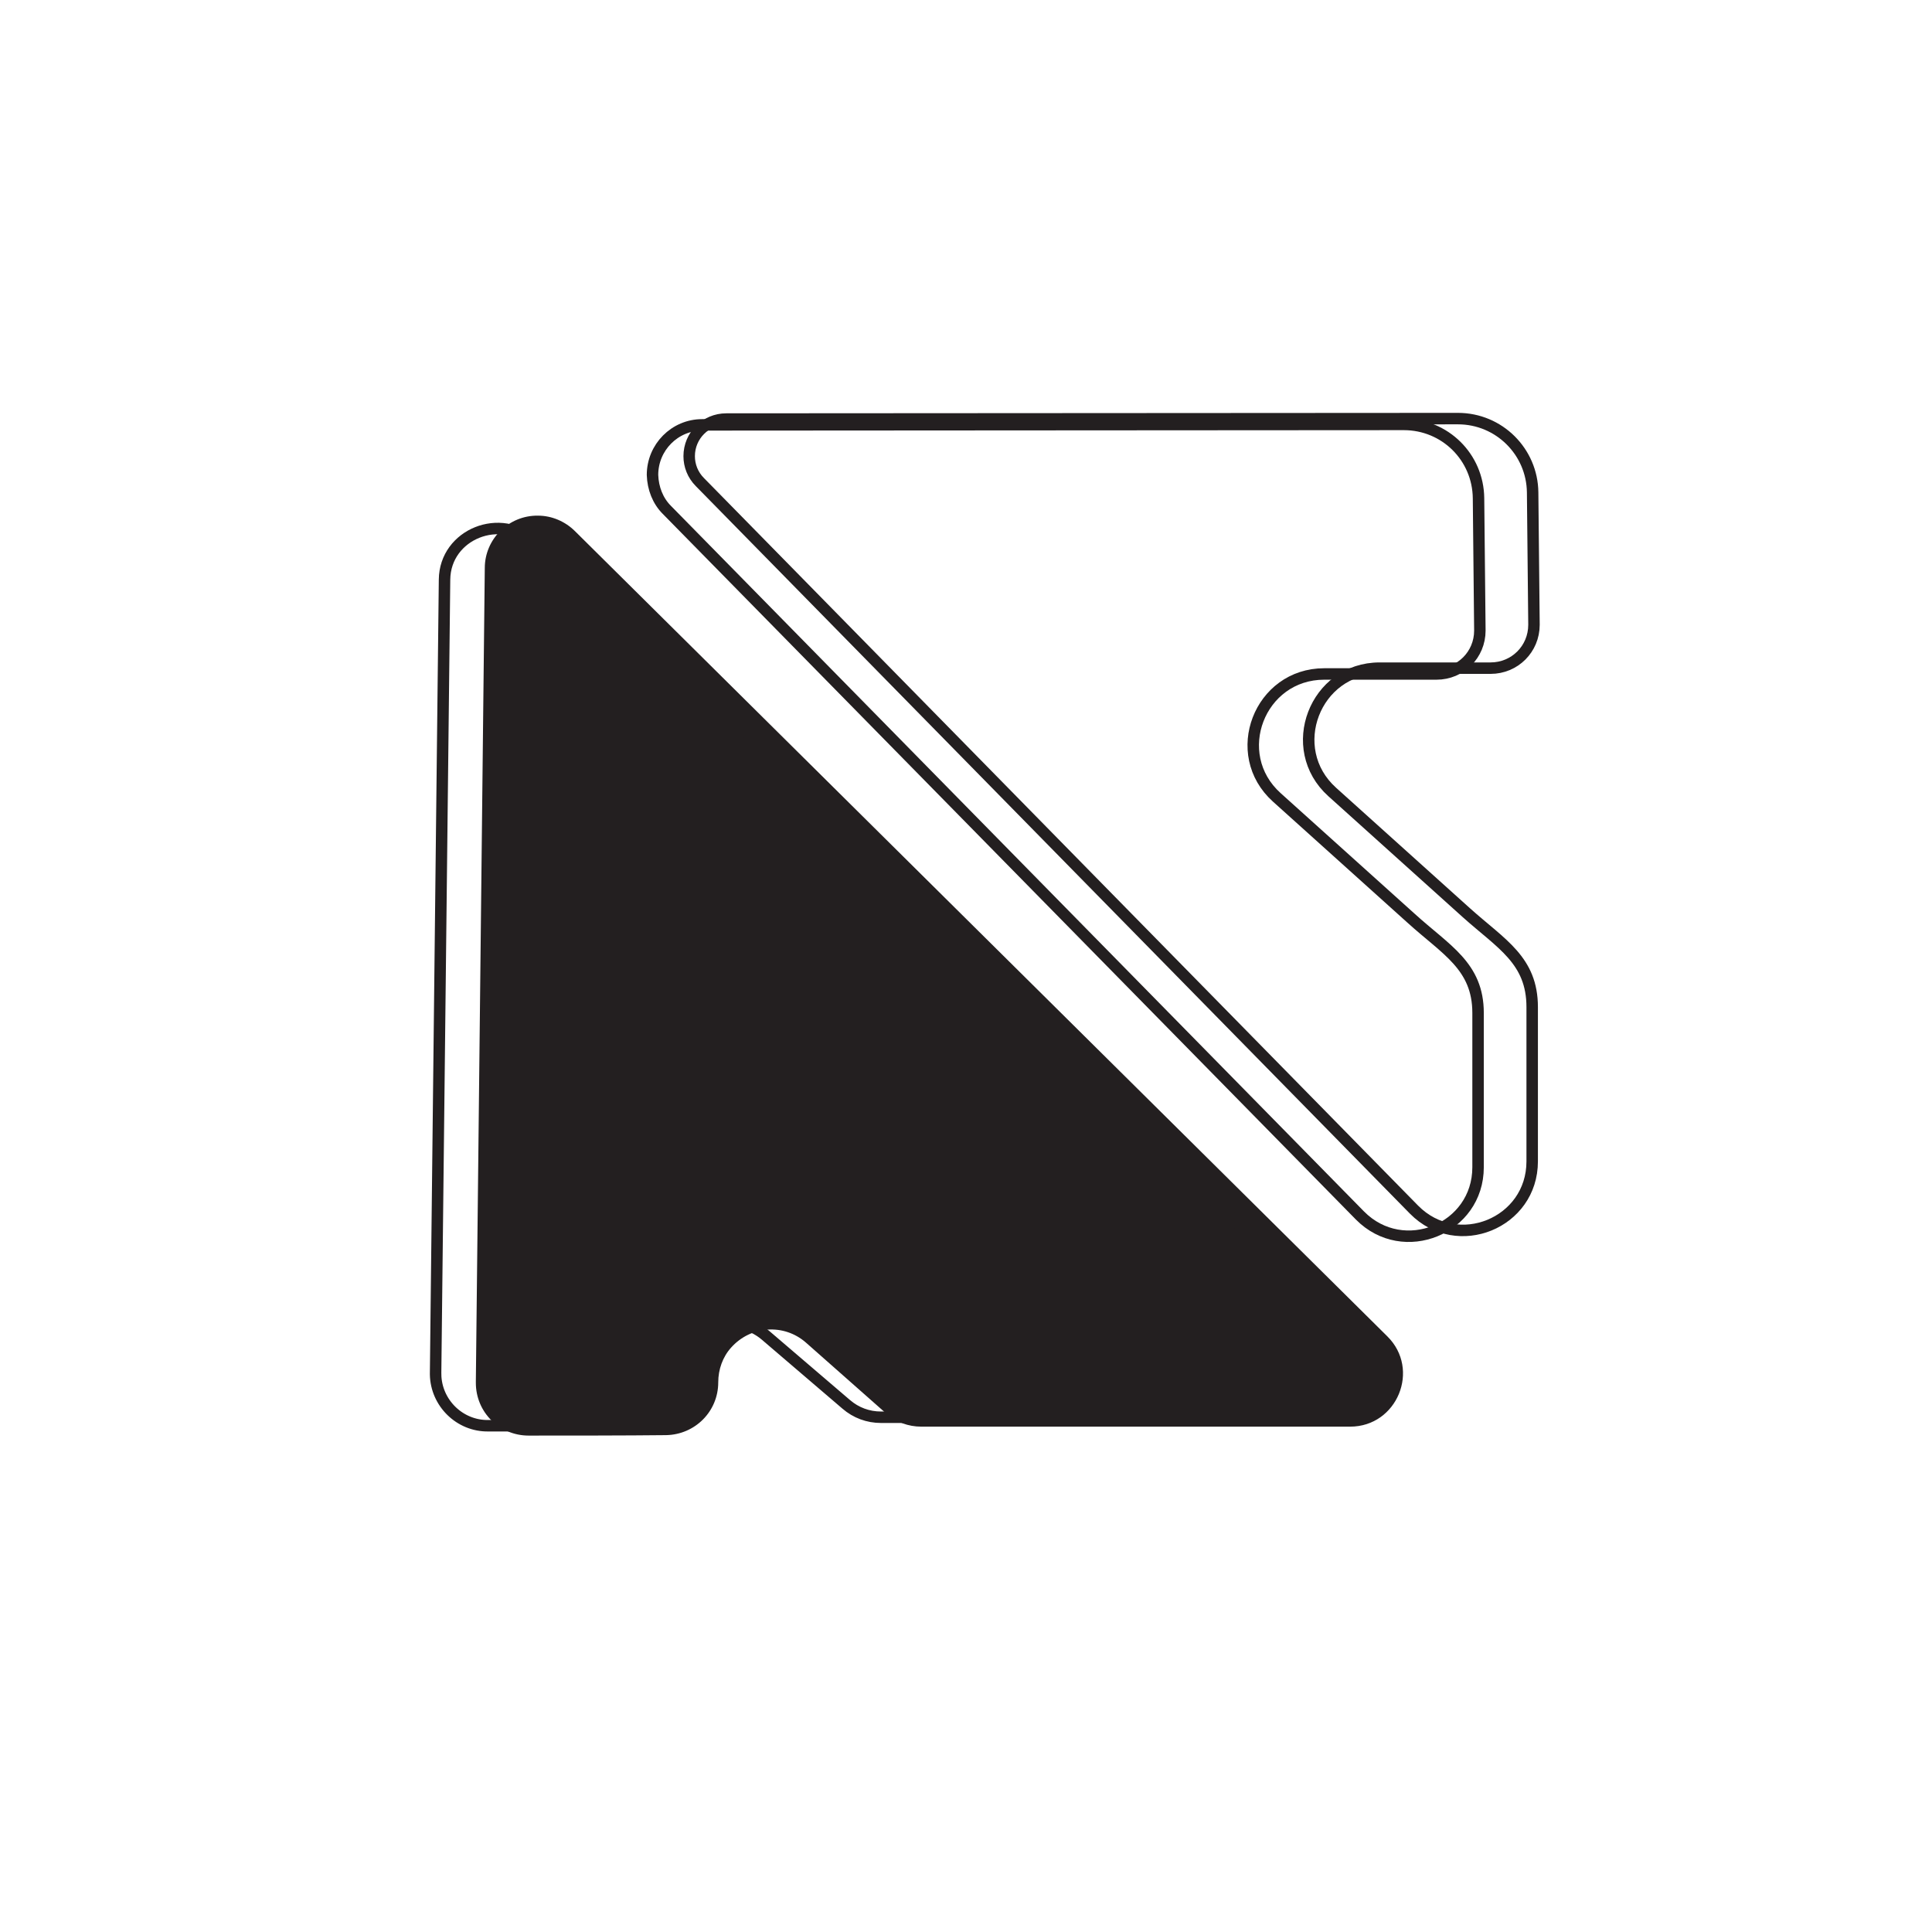 <?xml version="1.0" encoding="utf-8"?>
<!-- Generator: Adobe Illustrator 25.2.1, SVG Export Plug-In . SVG Version: 6.00 Build 0)  -->
<svg version="1.1" id="Layer_1" xmlns="http://www.w3.org/2000/svg" xmlns:xlink="http://www.w3.org/1999/xlink" x="0px" y="0px"
	 viewBox="0 0 432 432" style="enable-background:new 0 0 432 432;" xml:space="preserve">
<style type="text/css">
	.st0{fill:none;stroke:#231F20;stroke-width:2.563;stroke-miterlimit:10;}
	.st1{fill:#231F20;}
</style>
<g id="Layer_1_1_">
	<path class="st0" d="M149.1,114l155,157.8c9.7,9.8,26.4,3,26.4-10.8v-34.5c0-10.5-7.2-14.1-15-21.2l-30-27
		c-10.8-9.7-3.9-27.6,10.6-27.6h25.1c5.4,0,9.7-4.3,9.7-9.7c0,0,0-0.1,0-0.1l-0.3-29.5c-0.1-9.2-7.5-16.5-16.7-16.5l-156.9,0.1
		c-6.1,0-11.1,5-11.1,11.2C146,109.2,147.1,112,149.1,114z"/>
	<path class="st1" d="M106.4,308.9l2-181.9c0-6.5,5.4-11.8,11.9-11.7c3.1,0,6.1,1.3,8.3,3.5l181.6,180c7.5,7.4,2.2,20.2-8.3,20.2
		h-95.9c-2.9,0-5.6-1-7.8-2.9l-18-15.9c-4.9-4.3-12.3-3.8-16.7,1.1c-1.9,2.1-2.9,4.9-2.9,7.8l0,0c0,6.5-5.2,11.7-11.7,11.8
		c-9.1,0.1-21.5,0.1-30.7,0.1c-6.5,0-11.8-5.2-11.8-11.8C106.4,309,106.4,309,106.4,308.9z"/>
	<path class="st0" d="M156.5,107.8l159.7,162.7c9.7,9.8,26.4,3,26.4-10.8l0-34.5c0-10.5-6.9-14.1-14.7-21.1l-30-27
		c-10.8-9.7-3.9-27.7,10.6-27.7h24.8c5.4,0,9.7-4.3,9.7-9.7c0,0,0-0.1,0-0.1l-0.3-29.5c-0.1-9.1-7.5-16.5-16.7-16.5l-163.6,0.1
		c-4.6,0-8.3,3.7-8.3,8.3C154.1,104.1,154.9,106.2,156.5,107.8z"/>
	<path class="st0" d="M97.4,307.2l2-177.6c0.1-10.2,12.7-15.2,20.1-8.1l181.6,175.7c7.5,7.3,2.2,19.7-8.3,19.7H197
		c-2.9,0-5.6-1-7.8-2.9l-18-15.4c-7.6-6.5-19.6-1.3-19.6,8.6l0,0c-0.1,6.4-5.3,11.5-11.7,11.5c-9.1,0.1-21.5,0.1-30.7,0.1
		c-6.4,0.1-11.7-5.1-11.8-11.5C97.4,307.3,97.4,307.2,97.4,307.2z"/>
</g>
</svg>
